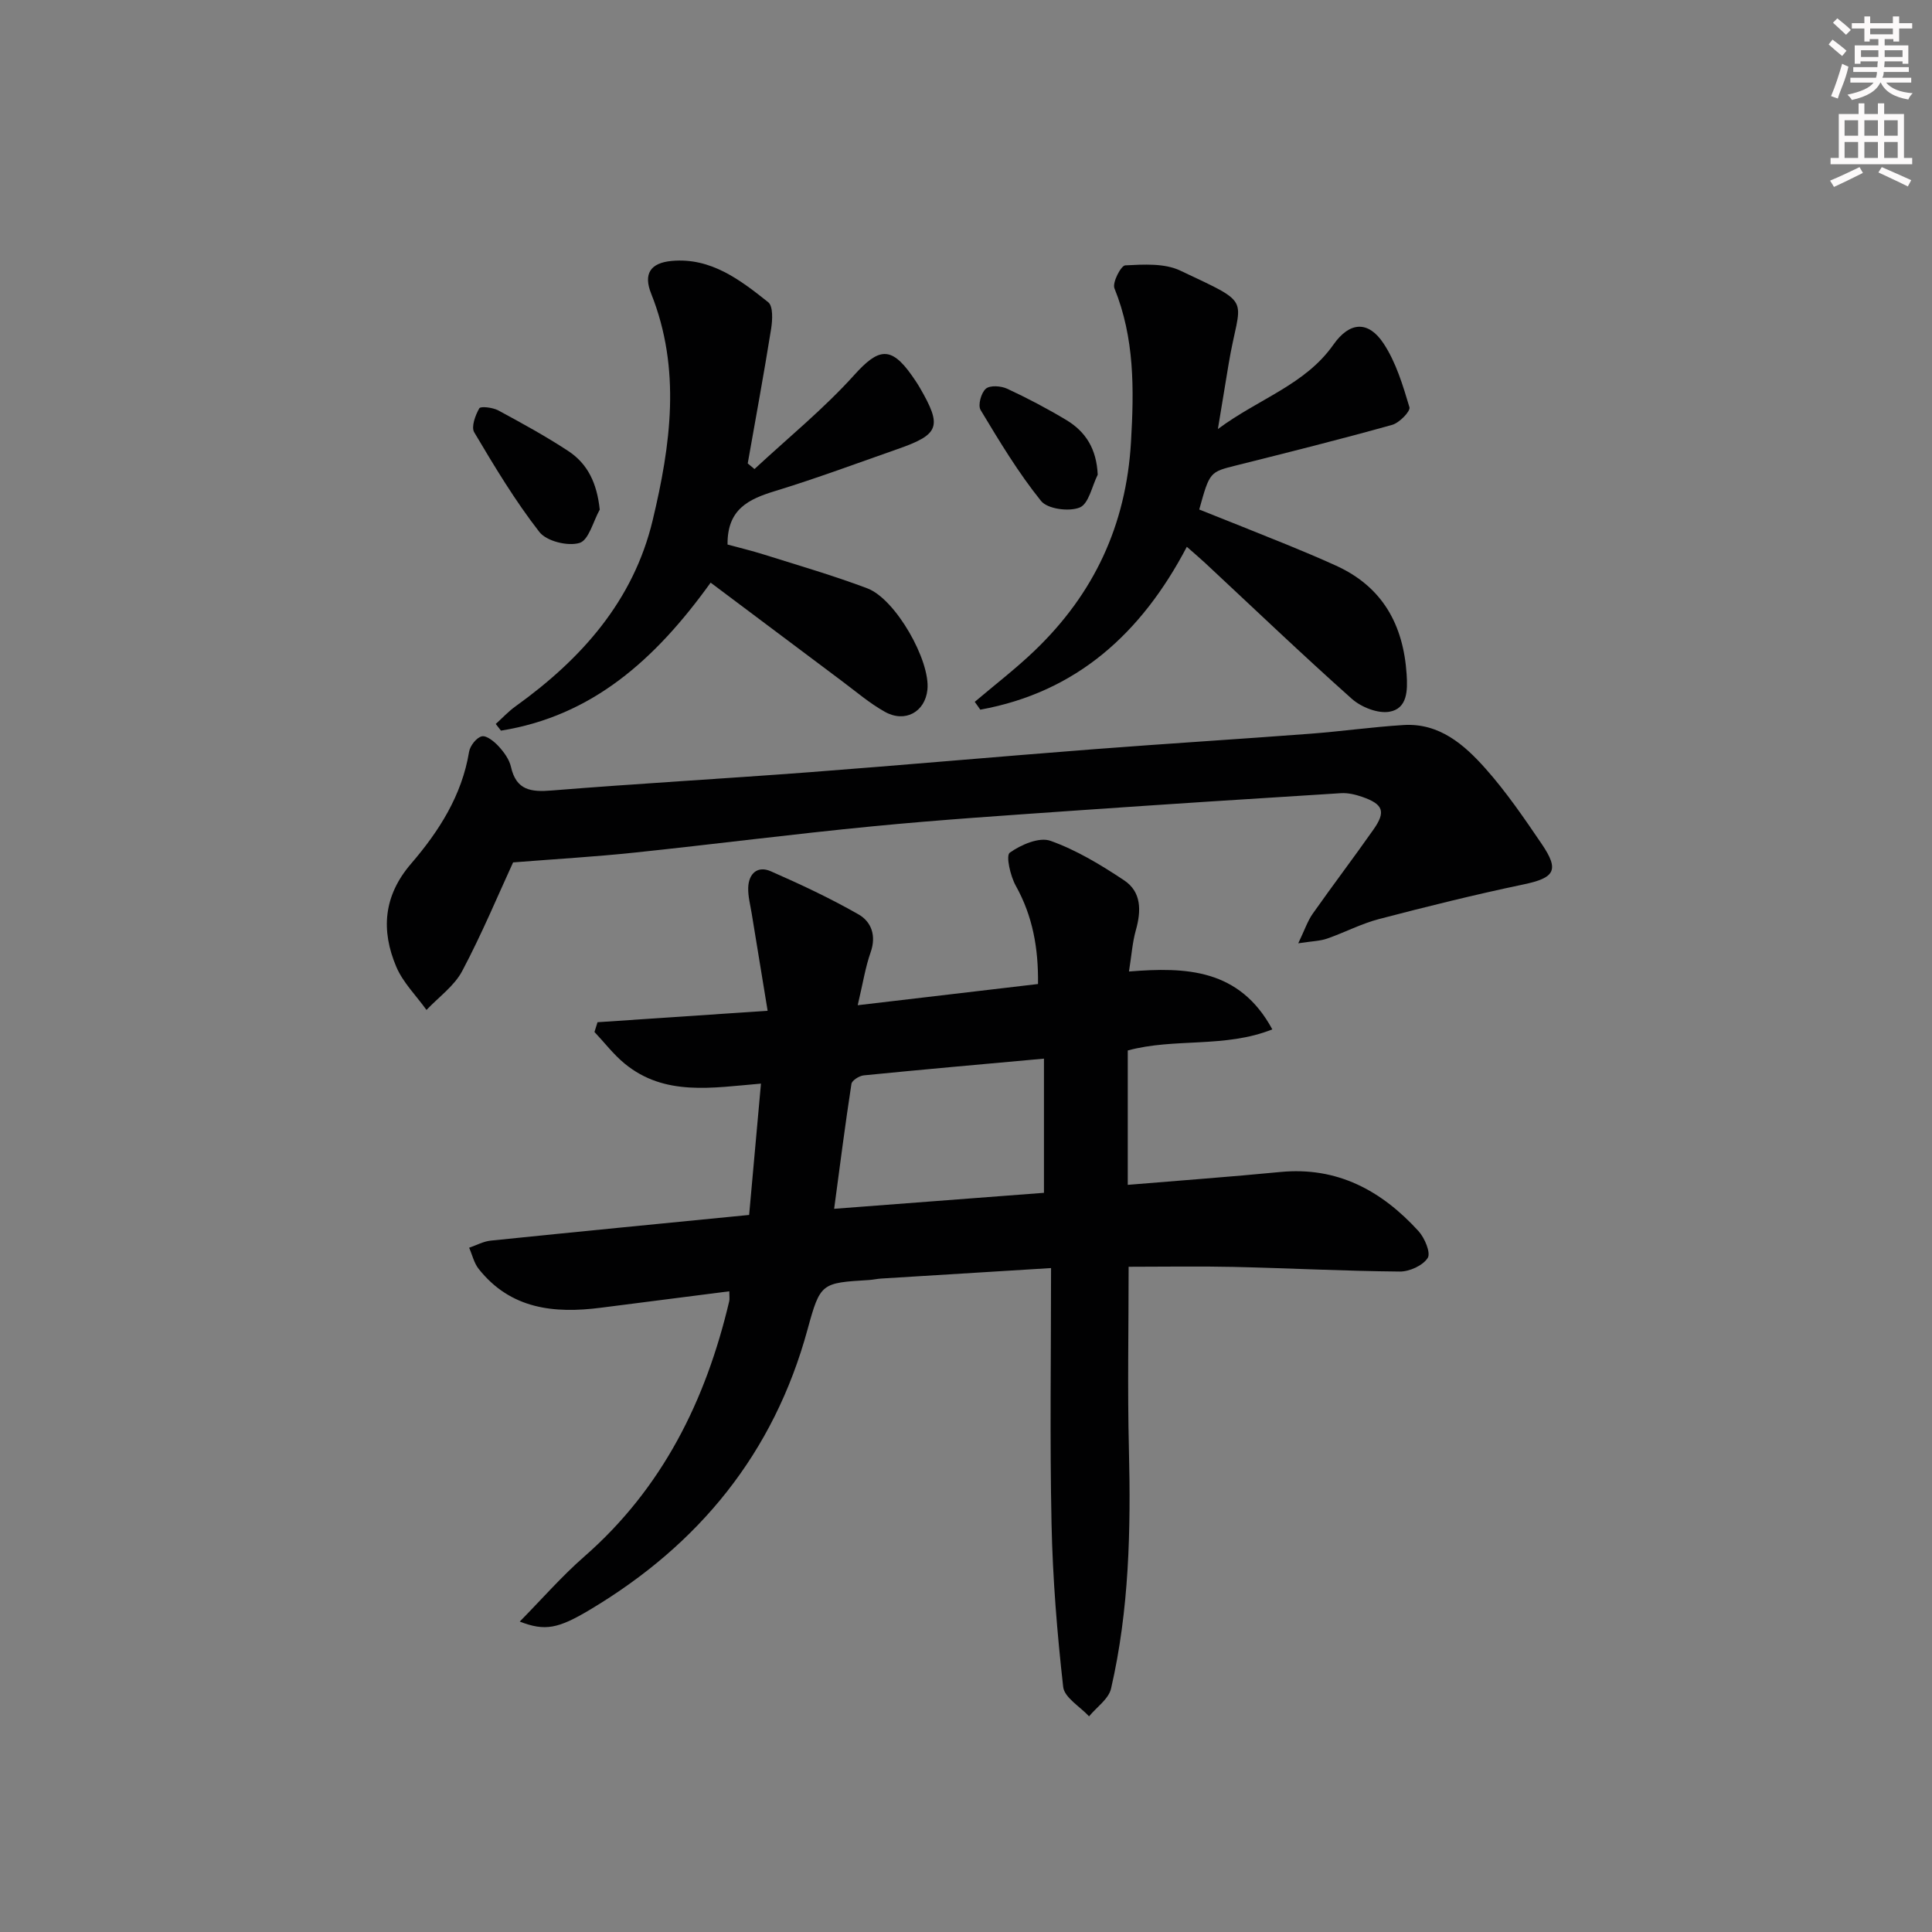 <svg enable-background="new 0 0 400 400" viewBox="0 0 400 400" xmlns="http://www.w3.org/2000/svg"><rect x="0" y="0" width="400" height="400" fill="#808080" stroke="none"/><g fill="#010102"><path d="m158.93 209.27c-1.17-7.15-2.25-13.65-3.3-20.14-.29-1.78-.78-3.59-.72-5.37.1-2.9 1.93-4.57 4.66-3.38 6.18 2.71 12.32 5.59 18.17 8.93 2.66 1.52 3.73 4.39 2.52 7.84-1.09 3.08-1.59 6.37-2.68 10.97 12.87-1.51 24.91-2.93 37.33-4.39.09-7.41-1.09-14.04-4.6-20.34-1.13-2.02-2.09-6.25-1.25-6.85 2.31-1.65 6.1-3.29 8.42-2.46 5.38 1.91 10.44 4.98 15.24 8.17 3.65 2.42 3.57 6.35 2.44 10.36-.71 2.51-.88 5.18-1.42 8.53 11.8-.95 22.87-.59 29.68 11.98-9.82 3.92-20.23 1.73-29.93 4.37v27.82c10.75-.9 21.17-1.65 31.57-2.66 11.83-1.15 20.98 3.86 28.62 12.23 1.28 1.4 2.59 4.51 1.91 5.57-1 1.57-3.78 2.83-5.78 2.81-11.48-.1-22.94-.7-34.42-.96-7.11-.16-14.23-.03-21.72-.03 0 12.9-.25 25.35.06 37.79.41 16.66.06 33.25-3.7 49.55-.5 2.15-2.99 3.84-4.55 5.74-1.87-2.02-5.12-3.89-5.36-6.1-1.26-11.2-2.17-22.47-2.41-33.74-.37-17.43-.1-34.88-.1-52.97-12.43.77-23.8 1.46-35.16 2.17-.83.05-1.64.24-2.47.3-9.92.61-10.14.55-12.79 10.25-6.98 25.59-22.45 44.51-44.99 57.98-6.62 3.96-9.34 4.53-14.59 2.49 4.59-4.67 8.71-9.4 13.38-13.48 16.18-14.16 25.15-32.32 29.99-52.86.11-.46.01-.97.01-2.04-8.94 1.14-17.76 2.26-26.58 3.4-9.69 1.25-18.7.29-25.3-8.03-.97-1.22-1.33-2.91-1.98-4.39 1.48-.5 2.93-1.31 4.45-1.47 17.51-1.8 35.03-3.5 53.52-5.32.8-8.85 1.6-17.81 2.45-27.19-10.15.86-19.94 2.66-28.21-4.13-2.32-1.9-4.18-4.36-6.26-6.56.21-.67.42-1.34.63-2.02 11.24-.76 22.47-1.52 35.22-2.37zm57.21 9.91c-12.91 1.17-25.11 2.25-37.29 3.46-.94.09-2.46 1.04-2.57 1.77-1.28 8.31-2.35 16.66-3.58 25.86 15.08-1.15 29.39-2.24 43.44-3.31 0-9.55 0-18.44 0-27.78z"/><path d="m268.79 195.3c1.35-2.82 1.94-4.63 2.99-6.12 4.12-5.85 8.45-11.55 12.56-17.4 2.64-3.74 2.06-5.29-2.35-6.81-1.39-.48-2.93-.84-4.37-.75-18.24 1.13-36.47 2.31-54.7 3.58-14.09.99-28.19 1.91-42.24 3.28-16.52 1.6-32.98 3.73-49.49 5.46-8.02.84-16.07 1.31-24.96 2.01-3.06 6.65-6.44 14.76-10.53 22.48-1.65 3.12-4.89 5.41-7.4 8.07-2.12-2.96-4.86-5.66-6.25-8.93-3.2-7.54-2.67-14.69 3.05-21.34 5.77-6.71 10.53-14.12 12.02-23.19.2-1.24 1.55-2.95 2.64-3.19.98-.22 2.57 1.08 3.49 2.08 1.1 1.2 2.19 2.7 2.54 4.24 1.09 4.89 4.18 5.24 8.47 4.89 17.72-1.43 35.47-2.43 53.19-3.77 19.71-1.5 39.4-3.26 59.1-4.78 14.91-1.15 29.83-2.07 44.74-3.2 6.44-.49 12.85-1.4 19.3-1.8 7.4-.46 12.57 4.06 16.99 9.04 4.29 4.83 7.98 10.23 11.62 15.59 3.73 5.48 2.67 7.03-3.86 8.39-10.02 2.1-19.97 4.57-29.87 7.16-3.66.96-7.09 2.78-10.69 4.03-1.46.52-3.09.53-5.99.98z"/><path d="m201.81 145.31c4.14-3.51 8.46-6.83 12.38-10.58 12.28-11.77 18.96-25.94 19.97-43.22.64-10.96.75-21.49-3.43-31.83-.47-1.17 1.36-4.7 2.24-4.74 3.79-.19 8.09-.47 11.36 1.07 15.61 7.38 12.37 5.17 10.02 19.5-.66 4.02-1.33 8.05-2.2 13.32 8.55-6.35 18.07-9.15 23.93-17.49 3.36-4.78 7.23-4.98 10.37-.23 2.58 3.9 4 8.66 5.36 13.2.25.83-2.08 3.23-3.57 3.65-10.7 2.99-21.47 5.69-32.25 8.39-5.5 1.38-5.53 1.29-7.7 9.14 6.03 2.41 12.13 4.82 18.22 7.3 3.38 1.38 6.75 2.8 10.07 4.31 9.67 4.38 13.98 12.26 14.65 22.53.22 3.33.16 7.09-3.58 7.73-2.4.41-5.82-.95-7.76-2.67-10.32-9.19-20.31-18.75-30.42-28.17-1.21-1.12-2.47-2.18-3.75-3.31-9.4 17.93-22.85 30.1-42.76 33.72-.37-.55-.76-1.08-1.15-1.62z"/><path d="m147.13 120.63c-11.5 16-24.57 27.62-43.41 30.64-.36-.46-.72-.92-1.08-1.38 1.37-1.23 2.63-2.61 4.12-3.67 13.61-9.77 24.37-21.82 28.36-38.47 3.73-15.57 5.95-31.33-.31-46.97-1.62-4.06-.2-6.35 4.28-6.76 8.08-.73 14.15 3.92 19.96 8.55 1.04.83.89 3.71.6 5.53-1.49 9.3-3.2 18.57-4.84 27.85.47.39.93.78 1.4 1.16 6.94-6.45 14.36-12.48 20.68-19.5 4.95-5.49 7.54-6.05 11.87.09.57.81 1.14 1.64 1.64 2.5 4.7 8.09 4.14 9.73-4.52 12.76-8.45 2.96-16.86 6.09-25.42 8.71-5.43 1.66-9.91 3.72-9.83 11.07 2.18.6 4.97 1.26 7.69 2.12 7.11 2.24 14.28 4.32 21.25 6.95 5.85 2.2 13.09 14.98 12.44 21-.49 4.59-4.62 6.91-8.81 4.56-3.17-1.77-5.98-4.19-8.91-6.38-9.01-6.74-18.03-13.52-27.16-20.36z"/><path d="m124.17 105.51c-1.36 2.43-2.27 6.33-4.19 6.9-2.41.73-6.81-.35-8.3-2.26-5.04-6.47-9.3-13.57-13.5-20.65-.66-1.12.23-3.52 1.05-4.96.27-.48 2.78-.18 3.91.42 4.93 2.66 9.86 5.36 14.53 8.43 4.02 2.66 5.92 6.64 6.5 12.12z"/><path d="m227.27 98.28c-1.19 2.38-1.86 6.03-3.72 6.79-2.21.91-6.67.32-8.01-1.35-4.71-5.85-8.63-12.37-12.52-18.84-.59-.98.11-3.56 1.09-4.4.86-.75 3.14-.59 4.41 0 4.2 1.95 8.32 4.12 12.28 6.5 3.99 2.41 6.23 5.96 6.47 11.3z"/></g><path d="m378.6 9.2.8-1c.9.7 1.9 1.4 2.9 2.3l-.9 1.1c-1.1-.9-2-1.7-2.8-2.4zm.5 10.7c.9-2.1 1.6-4.3 2.3-6.7.4.2.8.4 1.3.6-.7 3.1-1.5 4.3-2.2 6.6zm.4-15.2.9-.9c1 .8 2 1.6 2.8 2.4l-1 1c-1-.9-1.9-1.8-2.7-2.5zm12.5-1.3h1.2v1.4h2.7v1.1h-2.7v2.7h-1.2v-.5h-1.8v1.3h4.9v3.8h-1.2v-.5h-3.7c0 .4-.1.9-.1 1.2h5.1v1h-5.2c0 .5-.1.9-.3 1.2h6v1h-5.2c1.1 1.3 2.9 2 5.5 2.2-.4.4-.7.8-.9 1.3-2.9-.5-4.8-1.6-5.7-3.5h-.1c-.8 1.7-2.7 2.9-5.9 3.6-.2-.4-.6-.8-.9-1.1 2.8-.6 4.6-1.4 5.4-2.5h-4.8v-1h5.3c.1-.3.2-.7.2-1.2h-4.9v-1h5c0-.4 0-.8.1-1.2h-3.6v.5h-1.2v-3.8h4.9v-1.3h-1.8v.5h-1.1v-2.7h-2.6v-1.1h2.6v-1.4h1.2v1.4h4.7v-1.4zm-6.7 8.4h3.6c0-.4 0-.9 0-1.4h-3.6zm1.9-4.7h4.7v-1.2h-4.7zm6.7 3.3h-3.7v1.4h3.7z" fill="#fcfafa"/><path d="m384.7 21.4h1.3v2.2h2.8v-2.2h1.3v2.2h4.1v9.1h1.7v1.3h-16.9v-1.3h1.7v-9.1h4.1v-2.2zm.3 13.2.7 1.2c-1.8.9-3.8 1.9-6 2.9-.2-.4-.5-.8-.8-1.3 2.4-1 4.4-2 6.1-2.8zm-3.1-6.5h2.8v-3.2h-2.8zm0 4.6h2.8v-3.3h-2.8v3.2zm4.1-4.6h2.8v-3.2h-2.8zm0 4.6h2.8v-3.3h-2.8zm3.6 1.9c2.1.9 4.1 1.8 6.1 2.7l-.7 1.3c-2.2-1.1-4.2-2-6.1-2.9zm3.3-9.7h-2.8v3.2h2.8zm-2.8 7.8h2.8v-3.3h-2.8z" fill="#fcfafa"/></svg>